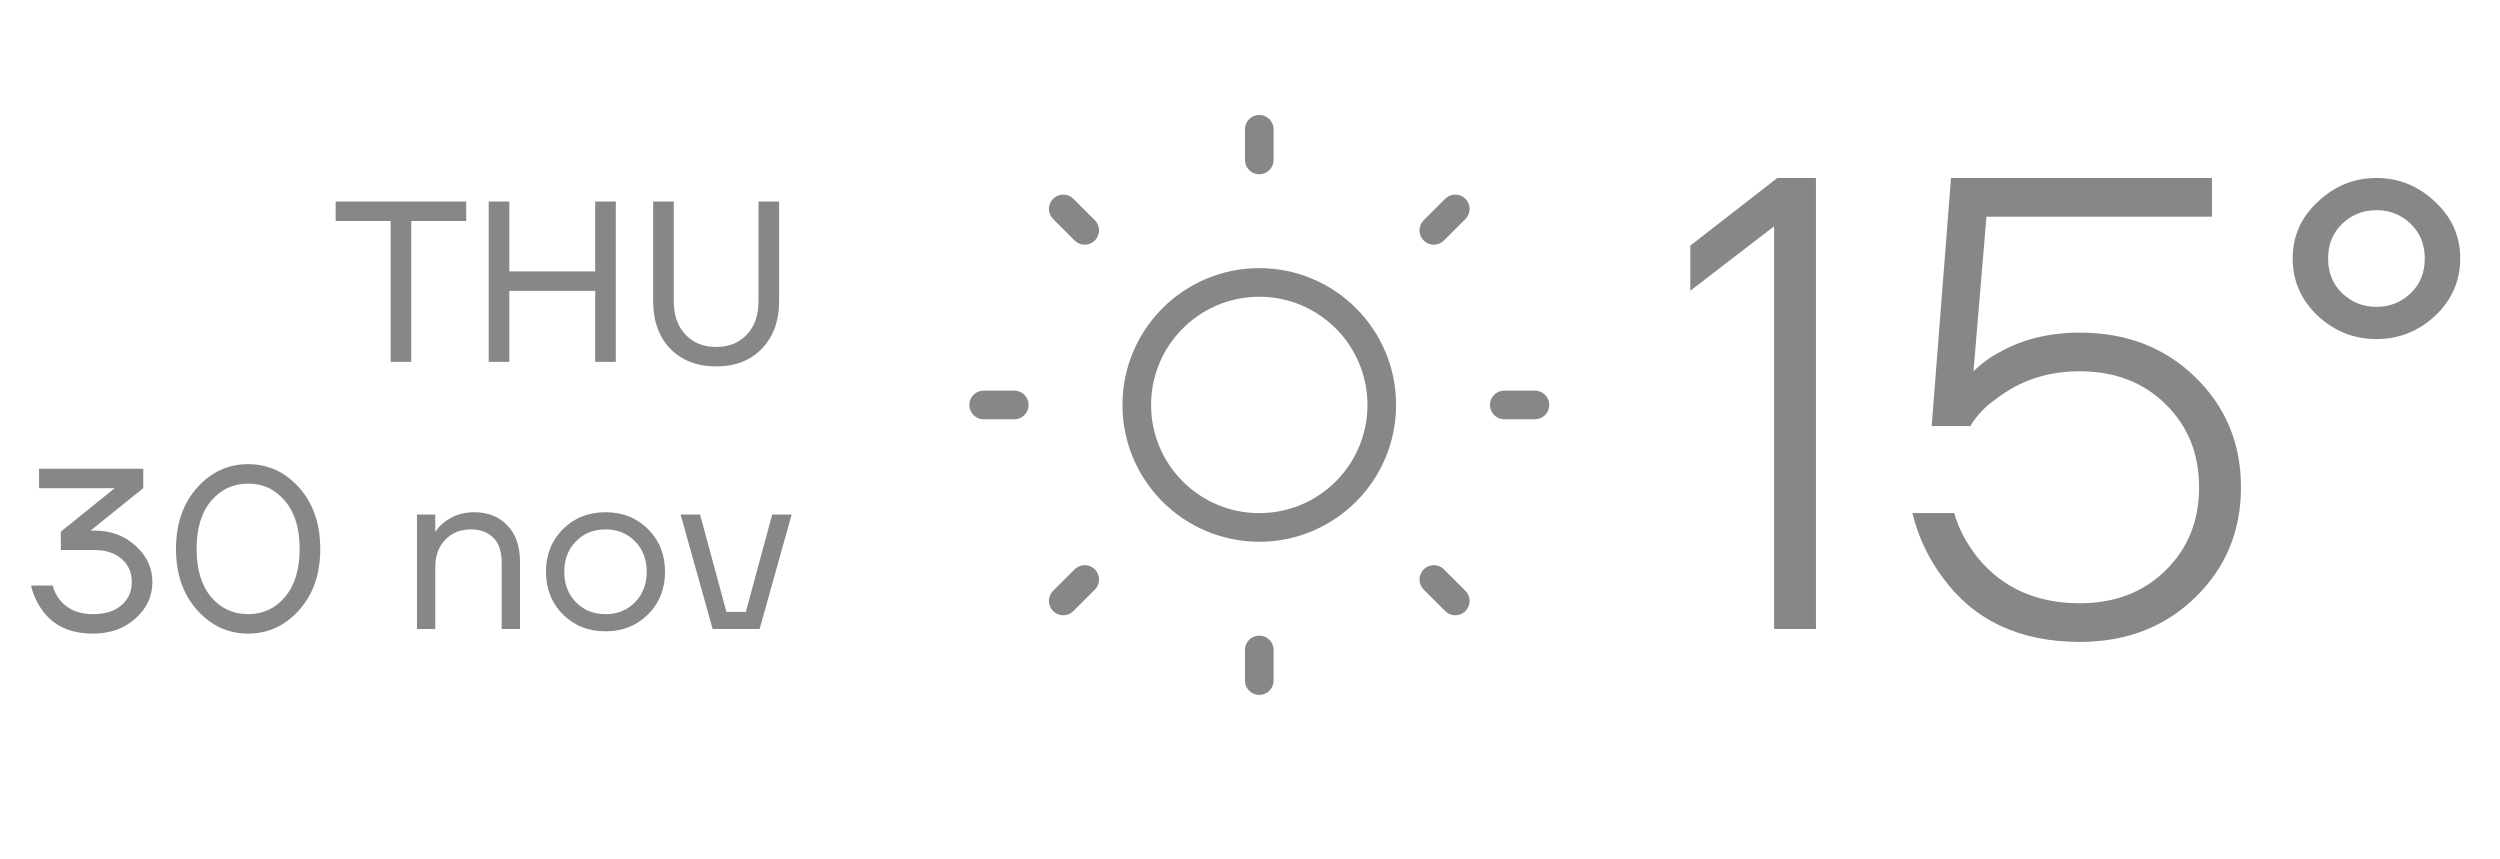 <svg width="131" height="45" viewBox="0 0 131 45" fill="none" xmlns="http://www.w3.org/2000/svg">
<path d="M56.839 30.366L55.715 31.489M51.543 21.219H53.148H51.543ZM65.986 6.776V8.38V6.776ZM78.824 21.219H80.429H78.824ZM65.986 34.057V35.662V34.057ZM55.715 10.948L56.839 12.071L55.715 10.948ZM76.257 10.948L75.133 12.071L76.257 10.948ZM75.133 30.366L76.257 31.489L75.133 30.366Z" stroke="#878787" stroke-width="1.5" stroke-linecap="round" stroke-linejoin="round"/>
<path d="M65.986 27.638C69.531 27.638 72.405 24.764 72.405 21.219C72.405 17.674 69.531 14.8 65.986 14.8C62.441 14.8 59.567 17.674 59.567 21.219C59.567 24.764 62.441 27.638 65.986 27.638Z" stroke="#878787" stroke-width="1.5" stroke-linecap="round" stroke-linejoin="round"/>
<path d="M88.572 15.235V12.871L93.131 9.326H95.156V32.961H92.962V11.858L88.572 15.235ZM100.207 26.884H102.401C102.627 27.694 103.043 28.482 103.651 29.247C104.956 30.823 106.735 31.611 108.986 31.611C110.809 31.611 112.306 31.037 113.476 29.889C114.647 28.741 115.232 27.289 115.232 25.533C115.232 23.777 114.647 22.325 113.476 21.177C112.306 20.029 110.809 19.455 108.986 19.455C107.297 19.455 105.834 19.939 104.596 20.907C104.033 21.29 103.583 21.763 103.246 22.325H101.22L102.233 9.326H115.907V11.352H104.09L103.414 19.422V19.455C103.82 19.05 104.281 18.712 104.799 18.442C106.014 17.767 107.41 17.429 108.986 17.429C111.417 17.429 113.431 18.206 115.029 19.759C116.628 21.312 117.427 23.237 117.427 25.533C117.427 27.829 116.628 29.753 115.029 31.307C113.431 32.86 111.417 33.636 108.986 33.636C105.834 33.636 103.437 32.511 101.794 30.26C101.051 29.27 100.522 28.144 100.207 26.884ZM121.453 16.552C120.575 15.719 120.136 14.717 120.136 13.546C120.136 12.376 120.575 11.386 121.453 10.575C122.33 9.742 123.355 9.326 124.525 9.326C125.696 9.326 126.72 9.742 127.598 10.575C128.476 11.386 128.915 12.376 128.915 13.546C128.915 14.717 128.476 15.719 127.598 16.552C126.72 17.362 125.696 17.767 124.525 17.767C123.355 17.767 122.33 17.362 121.453 16.552ZM122.736 11.723C122.24 12.196 121.993 12.804 121.993 13.546C121.993 14.289 122.24 14.897 122.736 15.37C123.231 15.842 123.827 16.079 124.525 16.079C125.223 16.079 125.82 15.842 126.315 15.37C126.81 14.897 127.058 14.289 127.058 13.546C127.058 12.804 126.81 12.196 126.315 11.723C125.82 11.251 125.223 11.014 124.525 11.014C123.827 11.014 123.231 11.251 122.736 11.723Z" fill="#878787"/>
<path d="M17.589 11.581V10.561H24.429V11.581H21.549V18.961H20.469V11.581H17.589ZM25.608 18.961V10.561H26.688V14.221H31.188V10.561H32.268V18.961H31.188V15.241H26.688V18.961H25.608ZM34.226 15.781V10.561H35.306V15.781C35.306 16.517 35.51 17.101 35.918 17.533C36.326 17.965 36.862 18.181 37.526 18.181C38.19 18.181 38.726 17.965 39.134 17.533C39.542 17.101 39.746 16.517 39.746 15.781V10.561H40.826V15.781C40.826 16.821 40.522 17.653 39.914 18.277C39.314 18.893 38.518 19.201 37.526 19.201C36.534 19.201 35.734 18.893 35.126 18.277C34.526 17.653 34.226 16.821 34.226 15.781ZM1.626 30.681H2.766C2.838 30.977 2.962 31.229 3.138 31.437C3.538 31.933 4.114 32.181 4.866 32.181C5.514 32.181 6.014 32.025 6.366 31.713C6.726 31.401 6.906 30.997 6.906 30.501C6.906 30.005 6.73 29.601 6.378 29.289C6.026 28.977 5.542 28.821 4.926 28.821H3.186V27.861L5.994 25.593L6.006 25.581H2.046V24.561H7.506V25.581L4.866 27.705L4.758 27.789L4.746 27.801H4.926C5.806 27.801 6.534 28.069 7.11 28.605C7.694 29.133 7.986 29.765 7.986 30.501C7.986 31.245 7.69 31.881 7.098 32.409C6.514 32.937 5.77 33.201 4.866 33.201C3.666 33.201 2.774 32.781 2.19 31.941C1.918 31.557 1.73 31.137 1.626 30.681ZM10.326 31.965C9.59 31.141 9.222 30.073 9.222 28.761C9.222 27.449 9.59 26.381 10.326 25.557C11.062 24.733 11.954 24.321 13.002 24.321C14.05 24.321 14.942 24.733 15.678 25.557C16.414 26.381 16.782 27.449 16.782 28.761C16.782 30.073 16.414 31.141 15.678 31.965C14.942 32.789 14.05 33.201 13.002 33.201C11.954 33.201 11.062 32.789 10.326 31.965ZM11.058 26.253C10.554 26.853 10.302 27.689 10.302 28.761C10.302 29.833 10.554 30.673 11.058 31.281C11.57 31.881 12.218 32.181 13.002 32.181C13.786 32.181 14.43 31.881 14.934 31.281C15.446 30.673 15.702 29.833 15.702 28.761C15.702 27.689 15.446 26.853 14.934 26.253C14.43 25.645 13.786 25.341 13.002 25.341C12.218 25.341 11.57 25.645 11.058 26.253ZM21.849 32.961V26.961H22.808V27.861H22.82C22.941 27.669 23.096 27.501 23.288 27.357C23.729 27.013 24.248 26.841 24.849 26.841C25.576 26.841 26.157 27.073 26.588 27.537C27.029 27.993 27.248 28.621 27.248 29.421V32.961H26.288V29.481C26.288 28.905 26.145 28.473 25.857 28.185C25.569 27.889 25.172 27.741 24.669 27.741C24.116 27.741 23.669 27.925 23.325 28.293C22.98 28.653 22.808 29.129 22.808 29.721V32.961H21.849ZM29.496 32.193C28.904 31.601 28.608 30.857 28.608 29.961C28.608 29.065 28.904 28.321 29.496 27.729C30.088 27.137 30.832 26.841 31.728 26.841C32.624 26.841 33.368 27.137 33.96 27.729C34.552 28.321 34.848 29.065 34.848 29.961C34.848 30.857 34.552 31.601 33.96 32.193C33.368 32.785 32.624 33.081 31.728 33.081C30.832 33.081 30.088 32.785 29.496 32.193ZM30.18 28.365C29.772 28.781 29.568 29.313 29.568 29.961C29.568 30.609 29.772 31.141 30.18 31.557C30.588 31.973 31.104 32.181 31.728 32.181C32.352 32.181 32.868 31.973 33.276 31.557C33.684 31.141 33.888 30.609 33.888 29.961C33.888 29.313 33.684 28.781 33.276 28.365C32.868 27.949 32.352 27.741 31.728 27.741C31.104 27.741 30.588 27.949 30.18 28.365ZM35.663 26.961H36.683L38.063 32.061H39.083L40.463 26.961H41.483L39.803 32.961H37.343L35.663 26.961Z" fill="#878787"/>
</svg>
